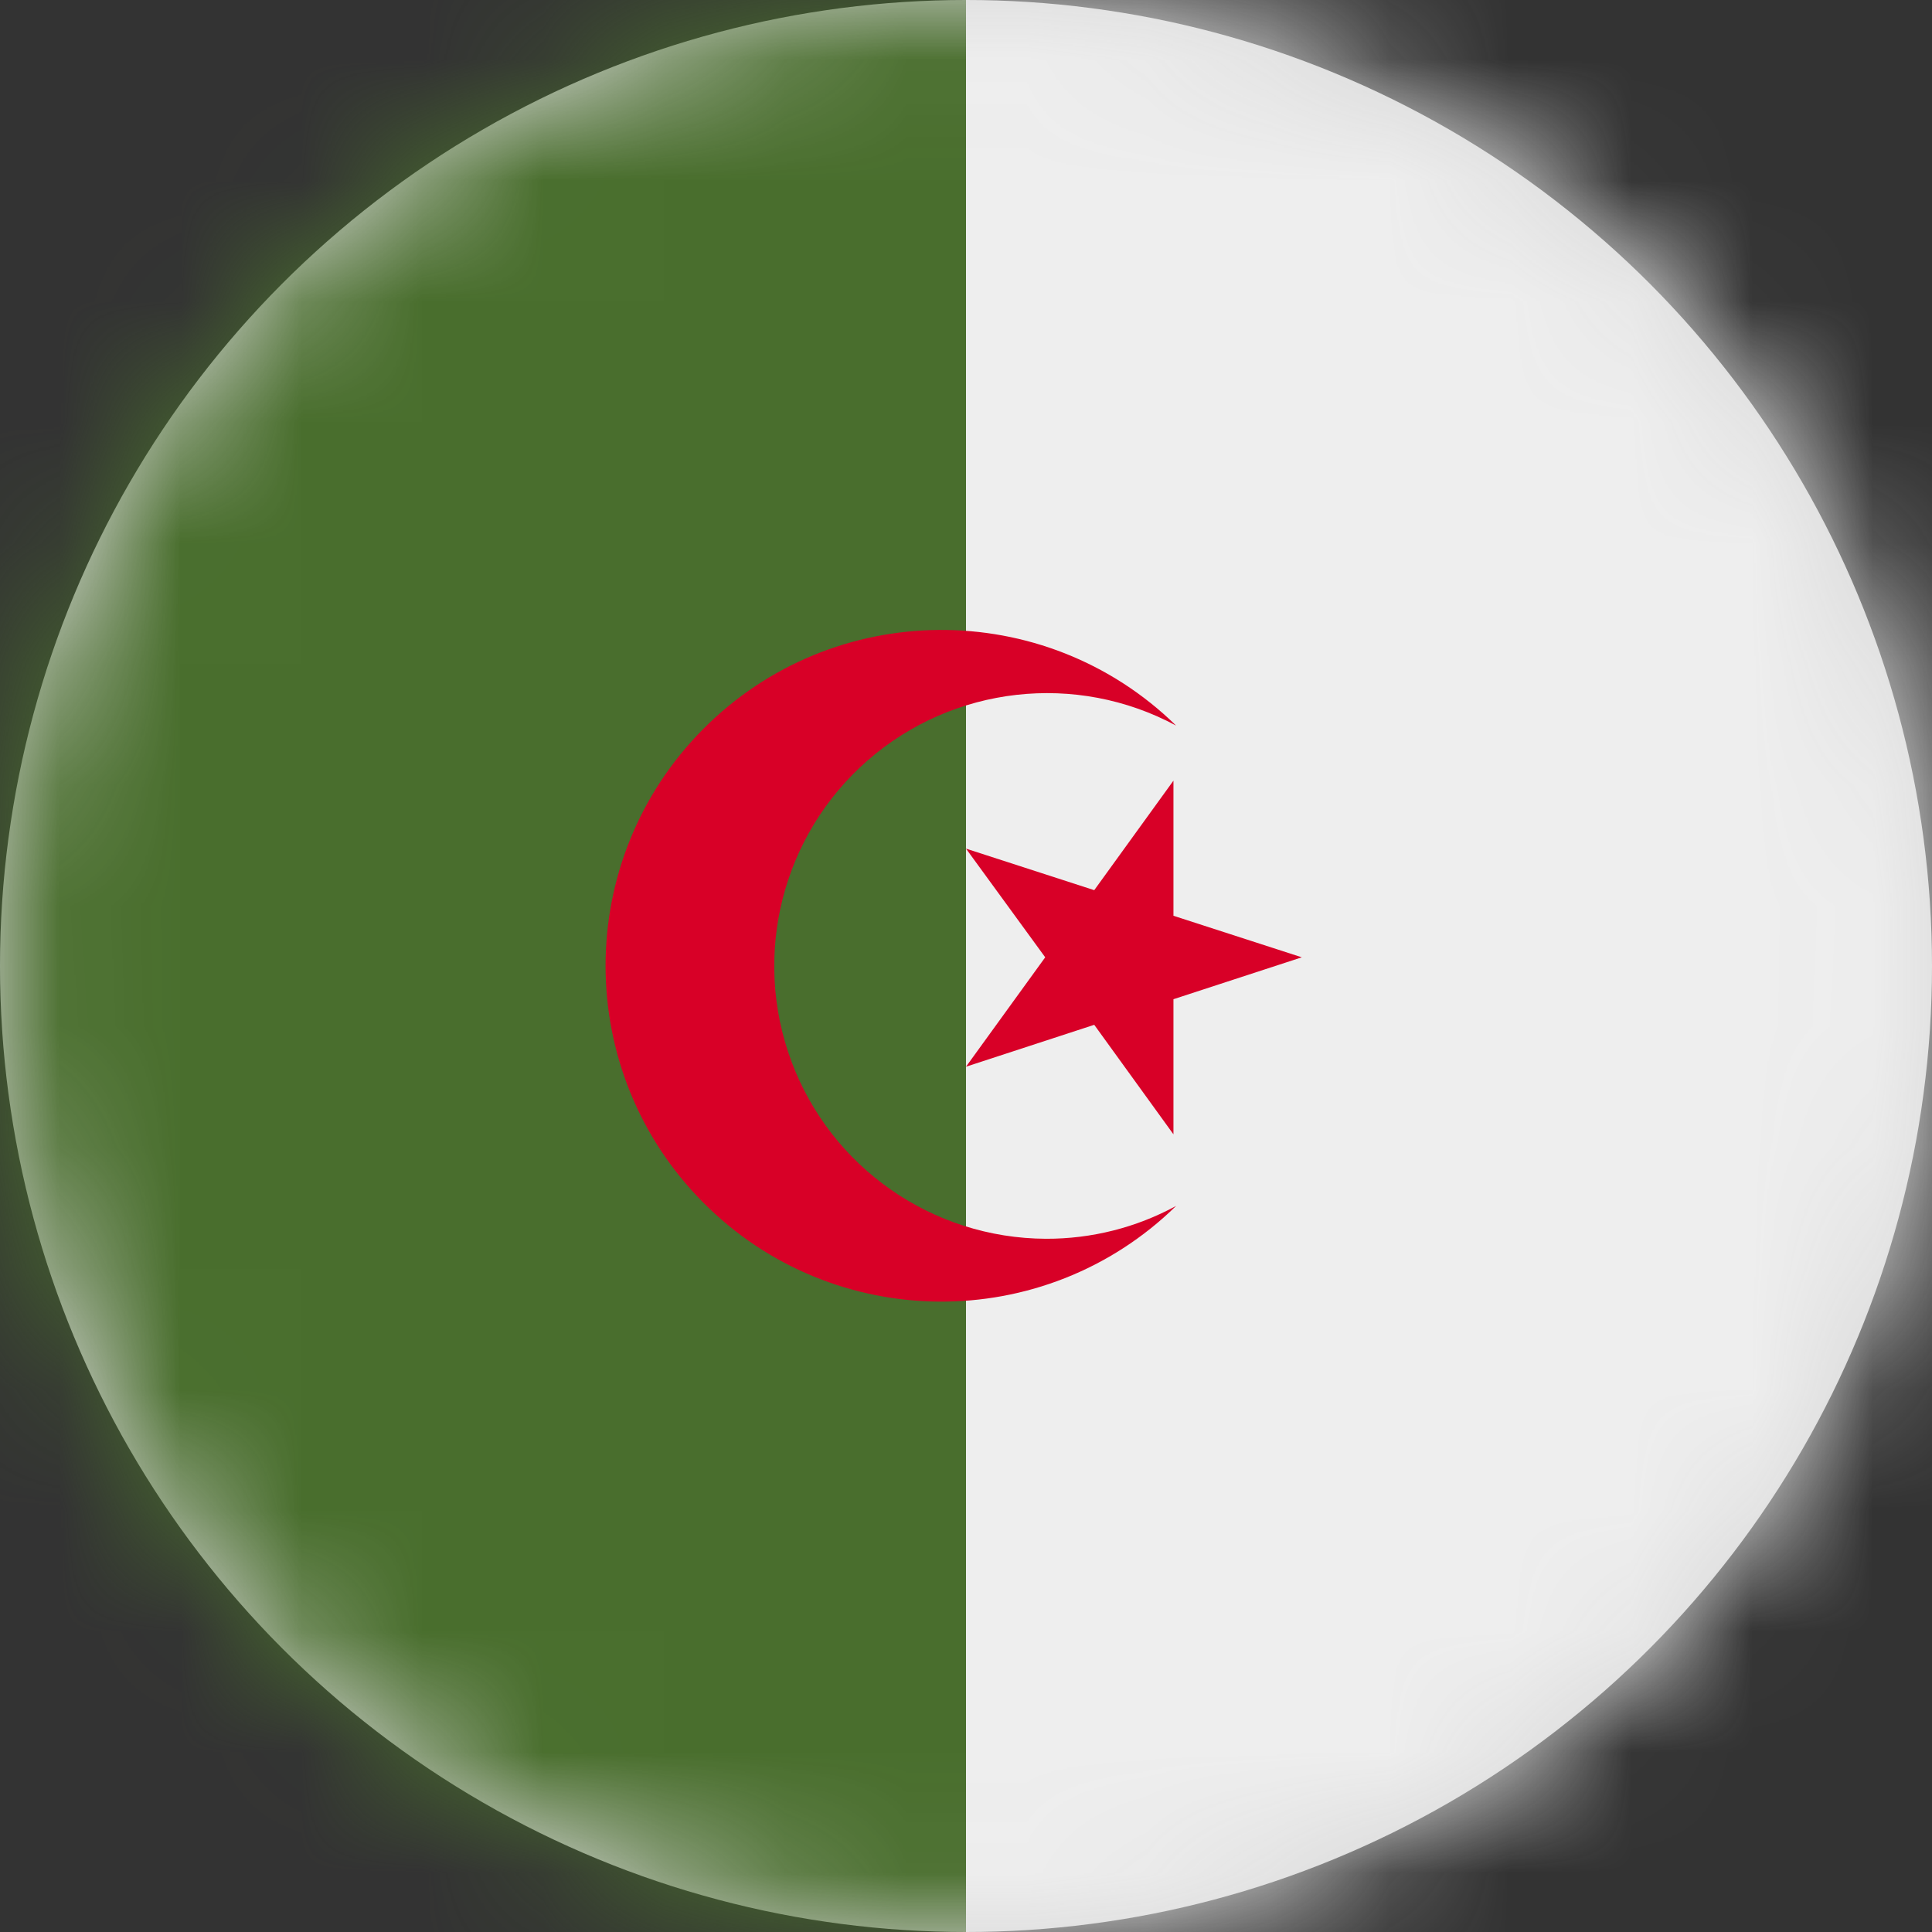 <?xml version="1.0" encoding="UTF-8"?>
<svg width="16px" height="16px" viewBox="0 0 16 16" version="1.1" xmlns="http://www.w3.org/2000/svg" xmlns:xlink="http://www.w3.org/1999/xlink">
    <rect x="0" y="0" width="16" height="16" fill="#333333" stroke="none"/>
    <title>dz_flag_16px</title>
    <defs>
        <circle id="path-1" cx="8" cy="8" r="8"></circle>
    </defs>
    <g id="Design-System" stroke="none" stroke-width="1" fill="none" fill-rule="evenodd">
        <g id="Flags-16x16" transform="translate(-401, -405)">
            <g id="flag" transform="translate(401, 405)">
                <mask id="mask-2" fill="white">
                    <use xlink:href="#path-1"></use>
                </mask>
                <use id="Mask" fill="#D8D8D8" xlink:href="#path-1"></use>
                <g id="dz" mask="url(#mask-2)" fill-rule="nonzero">
                    <polygon id="Path" fill="#496E2D" points="0 0 8 0 9.416 7.869 8 16 0 16"></polygon>
                    <polygon id="Path" fill="#EEEEEE" points="8 0 16 0 16 16 8 16"></polygon>
                    <g id="Group" transform="translate(5.015, 5.217)" fill="#D80027">
                        <polygon id="Path" points="4.703 1.248 4.047 2.155 2.985 1.811 3.641 2.711 2.985 3.617 4.047 3.27 4.703 4.177 4.703 3.058 5.766 2.711 4.703 2.367"></polygon>
                        <path d="M3.647,5.042 C2.707,5.038 1.867,4.453 1.539,3.572 C1.211,2.69 1.463,1.698 2.171,1.08 C2.88,0.462 3.897,0.347 4.725,0.792 C3.633,-0.276 1.883,-0.262 0.807,0.822 C-0.269,1.907 -0.269,3.656 0.807,4.74 C1.883,5.825 3.633,5.838 4.725,4.77 C4.394,4.95 4.024,5.043 3.647,5.042 L3.647,5.042 Z" id="Path"></path>
                    </g>
                </g>
            </g>
        </g>
    </g>
</svg>